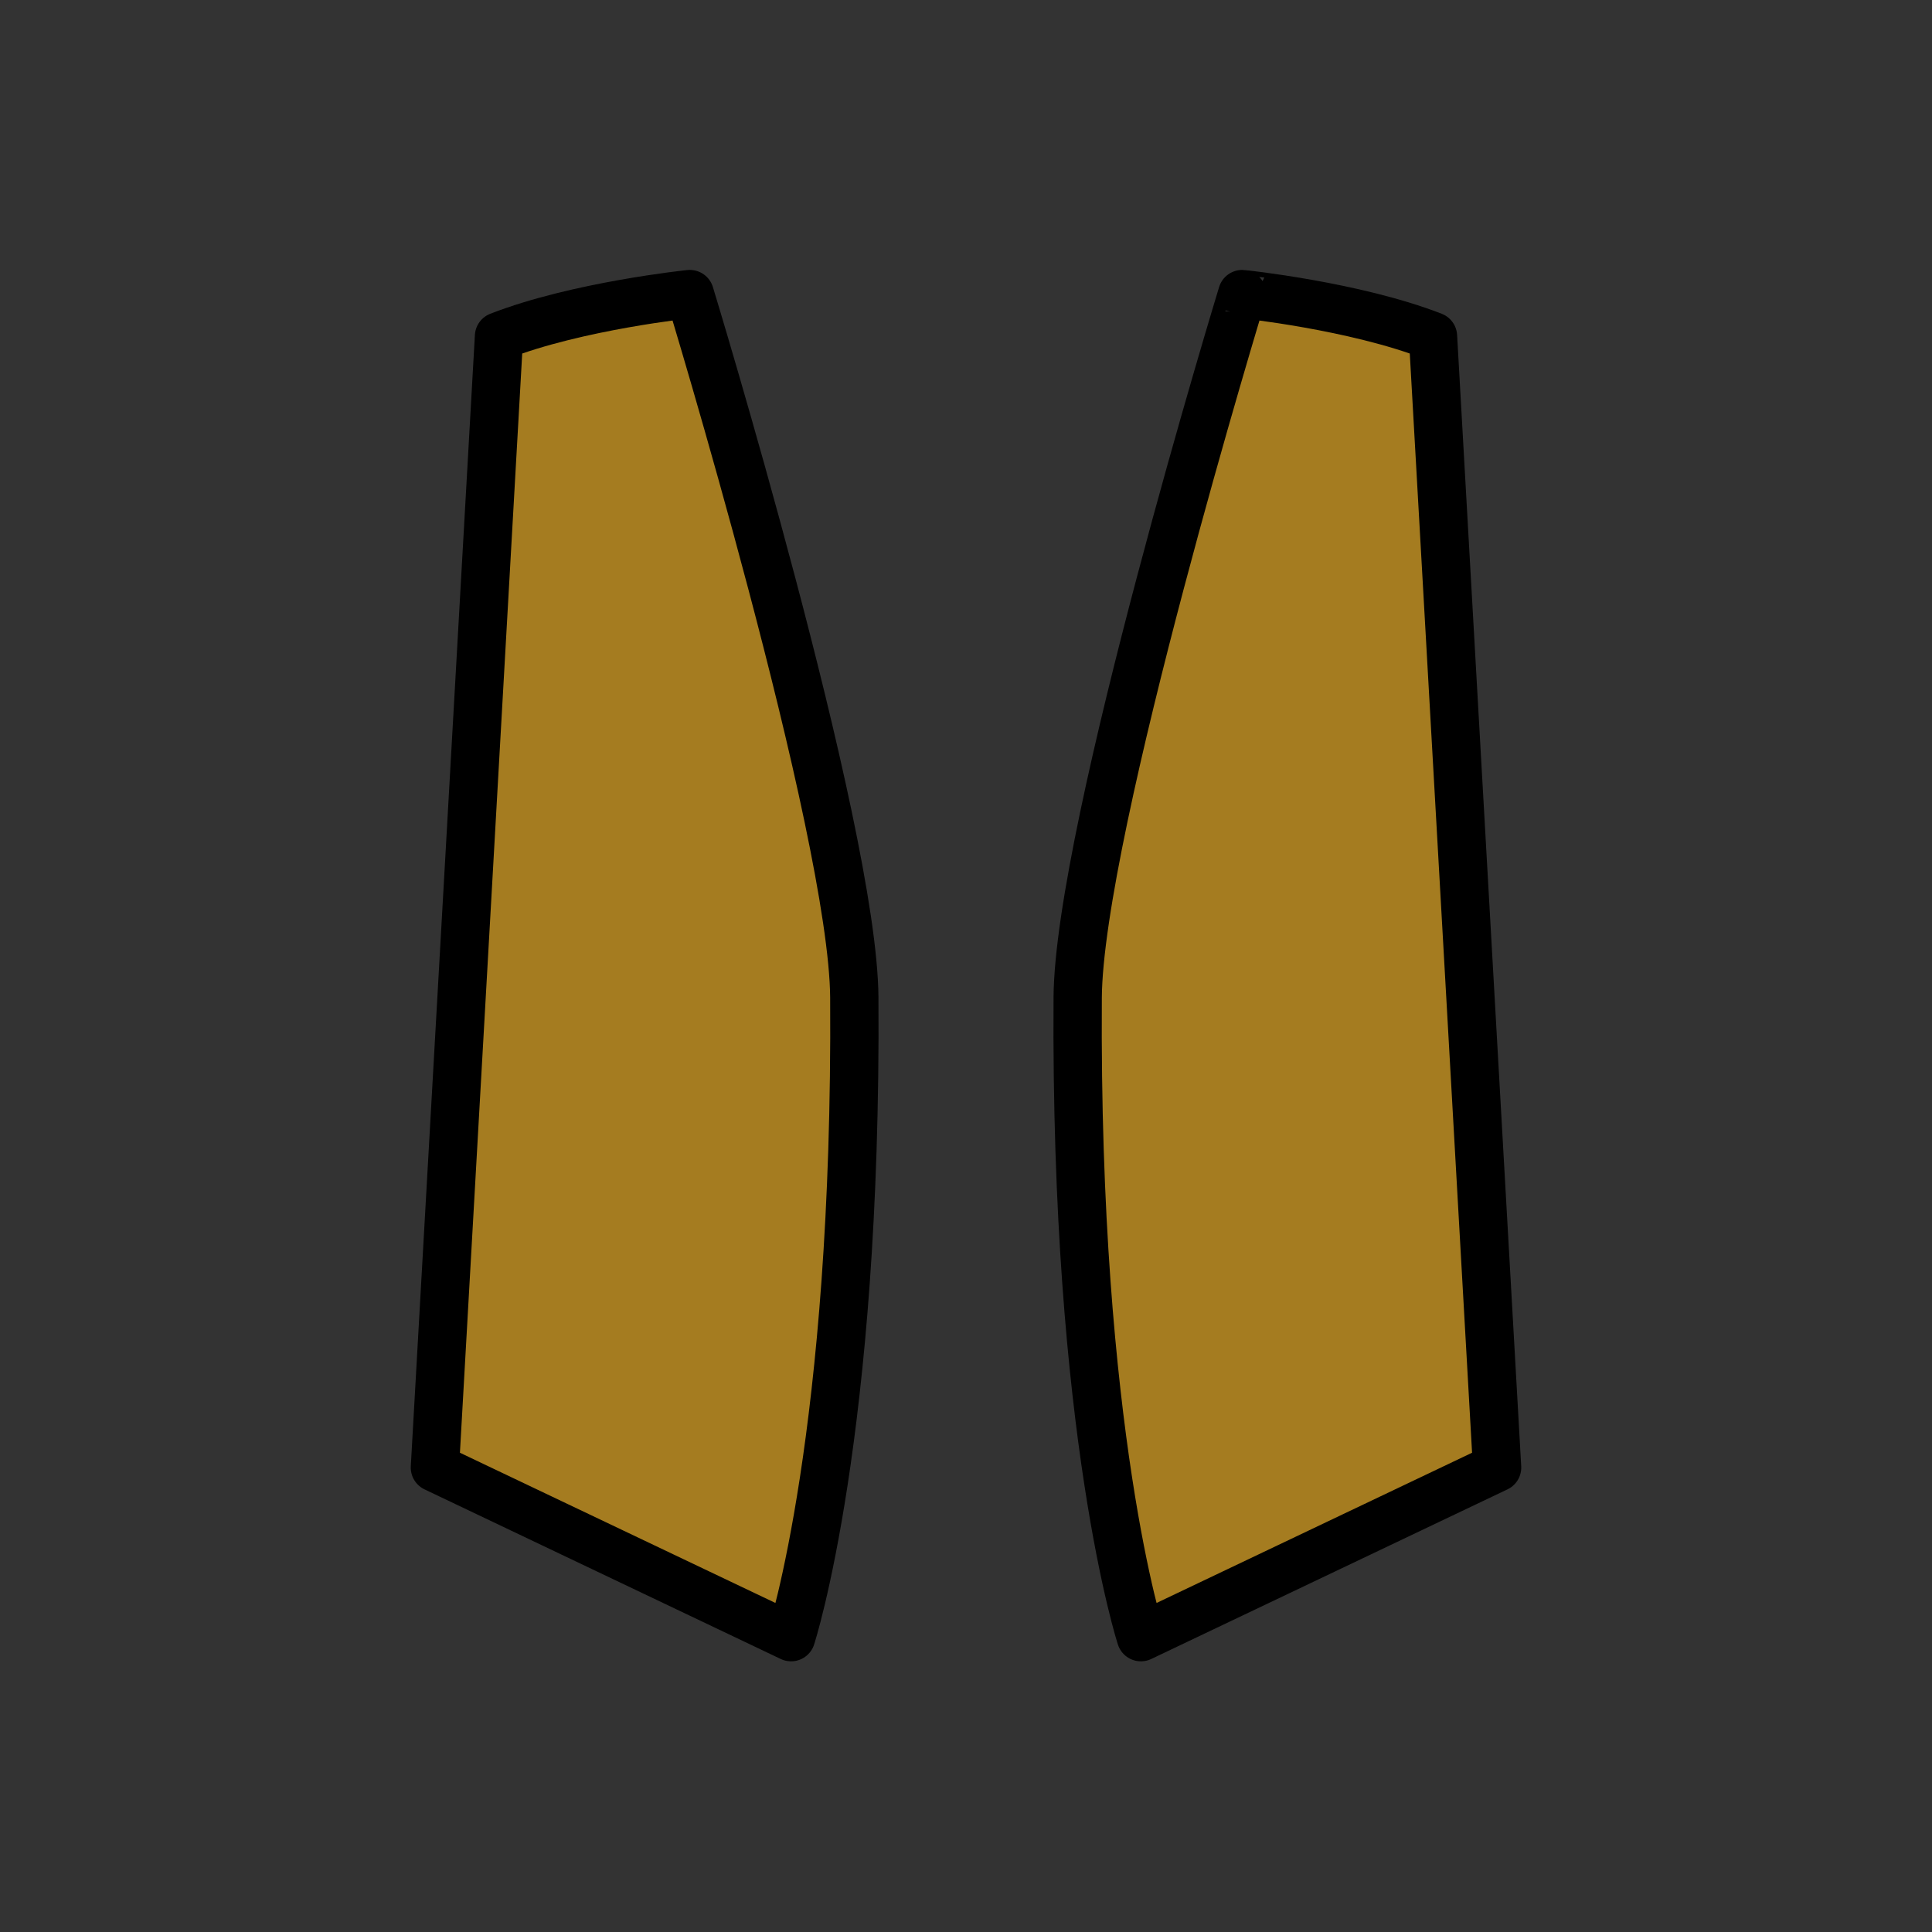 <?xml version="1.0" encoding="utf-8"?>
<!-- Generator: Adobe Illustrator 19.0.0, SVG Export Plug-In . SVG Version: 6.00 Build 0)  -->
<svg version="1.1" id="Layer_1" xmlns="http://www.w3.org/2000/svg" xmlns:xlink="http://www.w3.org/1999/xlink" x="0px" y="0px"
	 viewBox="339.686 404.101 400 400" enable-background="new 339.686 404.101 400 400" xml:space="preserve">
<rect x="339.686" y="404.101" width="400" height="400" fill="#333333" stroke="none"/>
<g id="Layer_2_copy">
	<g>
		<path fill="#FBF5B9" d="M443,473.726l-13.272,234.218l73.747,35.115c0,0,13.677-41.97,13.087-132.425
			C516.336,575.84,482.5,464.985,482.5,464.985S459.246,467.392,443,473.726z"/>
		<path fill="#FBF5B9" d="M636.372,473.726l13.272,234.218l-73.747,35.115c0,0-13.677-41.97-13.087-132.425
			c0.227-34.794,34.063-145.649,34.063-145.649S620.125,467.392,636.372,473.726z"/>
	</g>
	<g>
		<path fill="#A57C20" stroke="#000000" stroke-miterlimit="10" d="M443,473.726l-13.272,234.218l73.747,35.115
			c0,0,13.677-41.97,13.087-132.425C516.336,575.84,482.5,464.985,482.5,464.985S459.246,467.392,443,473.726z"/>
		<path fill="#A57C20" stroke="#000000" stroke-miterlimit="10" d="M636.372,473.726l13.272,234.218l-73.747,35.115
			c0,0-13.677-41.97-13.087-132.425c0.227-34.794,34.063-145.649,34.063-145.649S620.125,467.392,636.372,473.726z"/>
	</g>
	<g>
		<path fill="none" stroke="#000000" stroke-width="10" stroke-linecap="round" stroke-linejoin="round" stroke-miterlimit="10" d="
			M443,473.726l-13.272,234.218l73.747,35.115c0,0,13.677-41.97,13.087-132.425C516.336,575.84,482.5,464.985,482.5,464.985
			S459.246,467.392,443,473.726z"/>
		<path fill="none" stroke="#000000" stroke-width="10" stroke-linecap="round" stroke-linejoin="round" stroke-miterlimit="10" d="
			M636.372,473.726l13.272,234.218l-73.747,35.115c0,0-13.677-41.97-13.087-132.425c0.227-34.794,34.063-145.649,34.063-145.649
			S620.125,467.392,636.372,473.726z"/>
	</g>
</g>
</svg>
